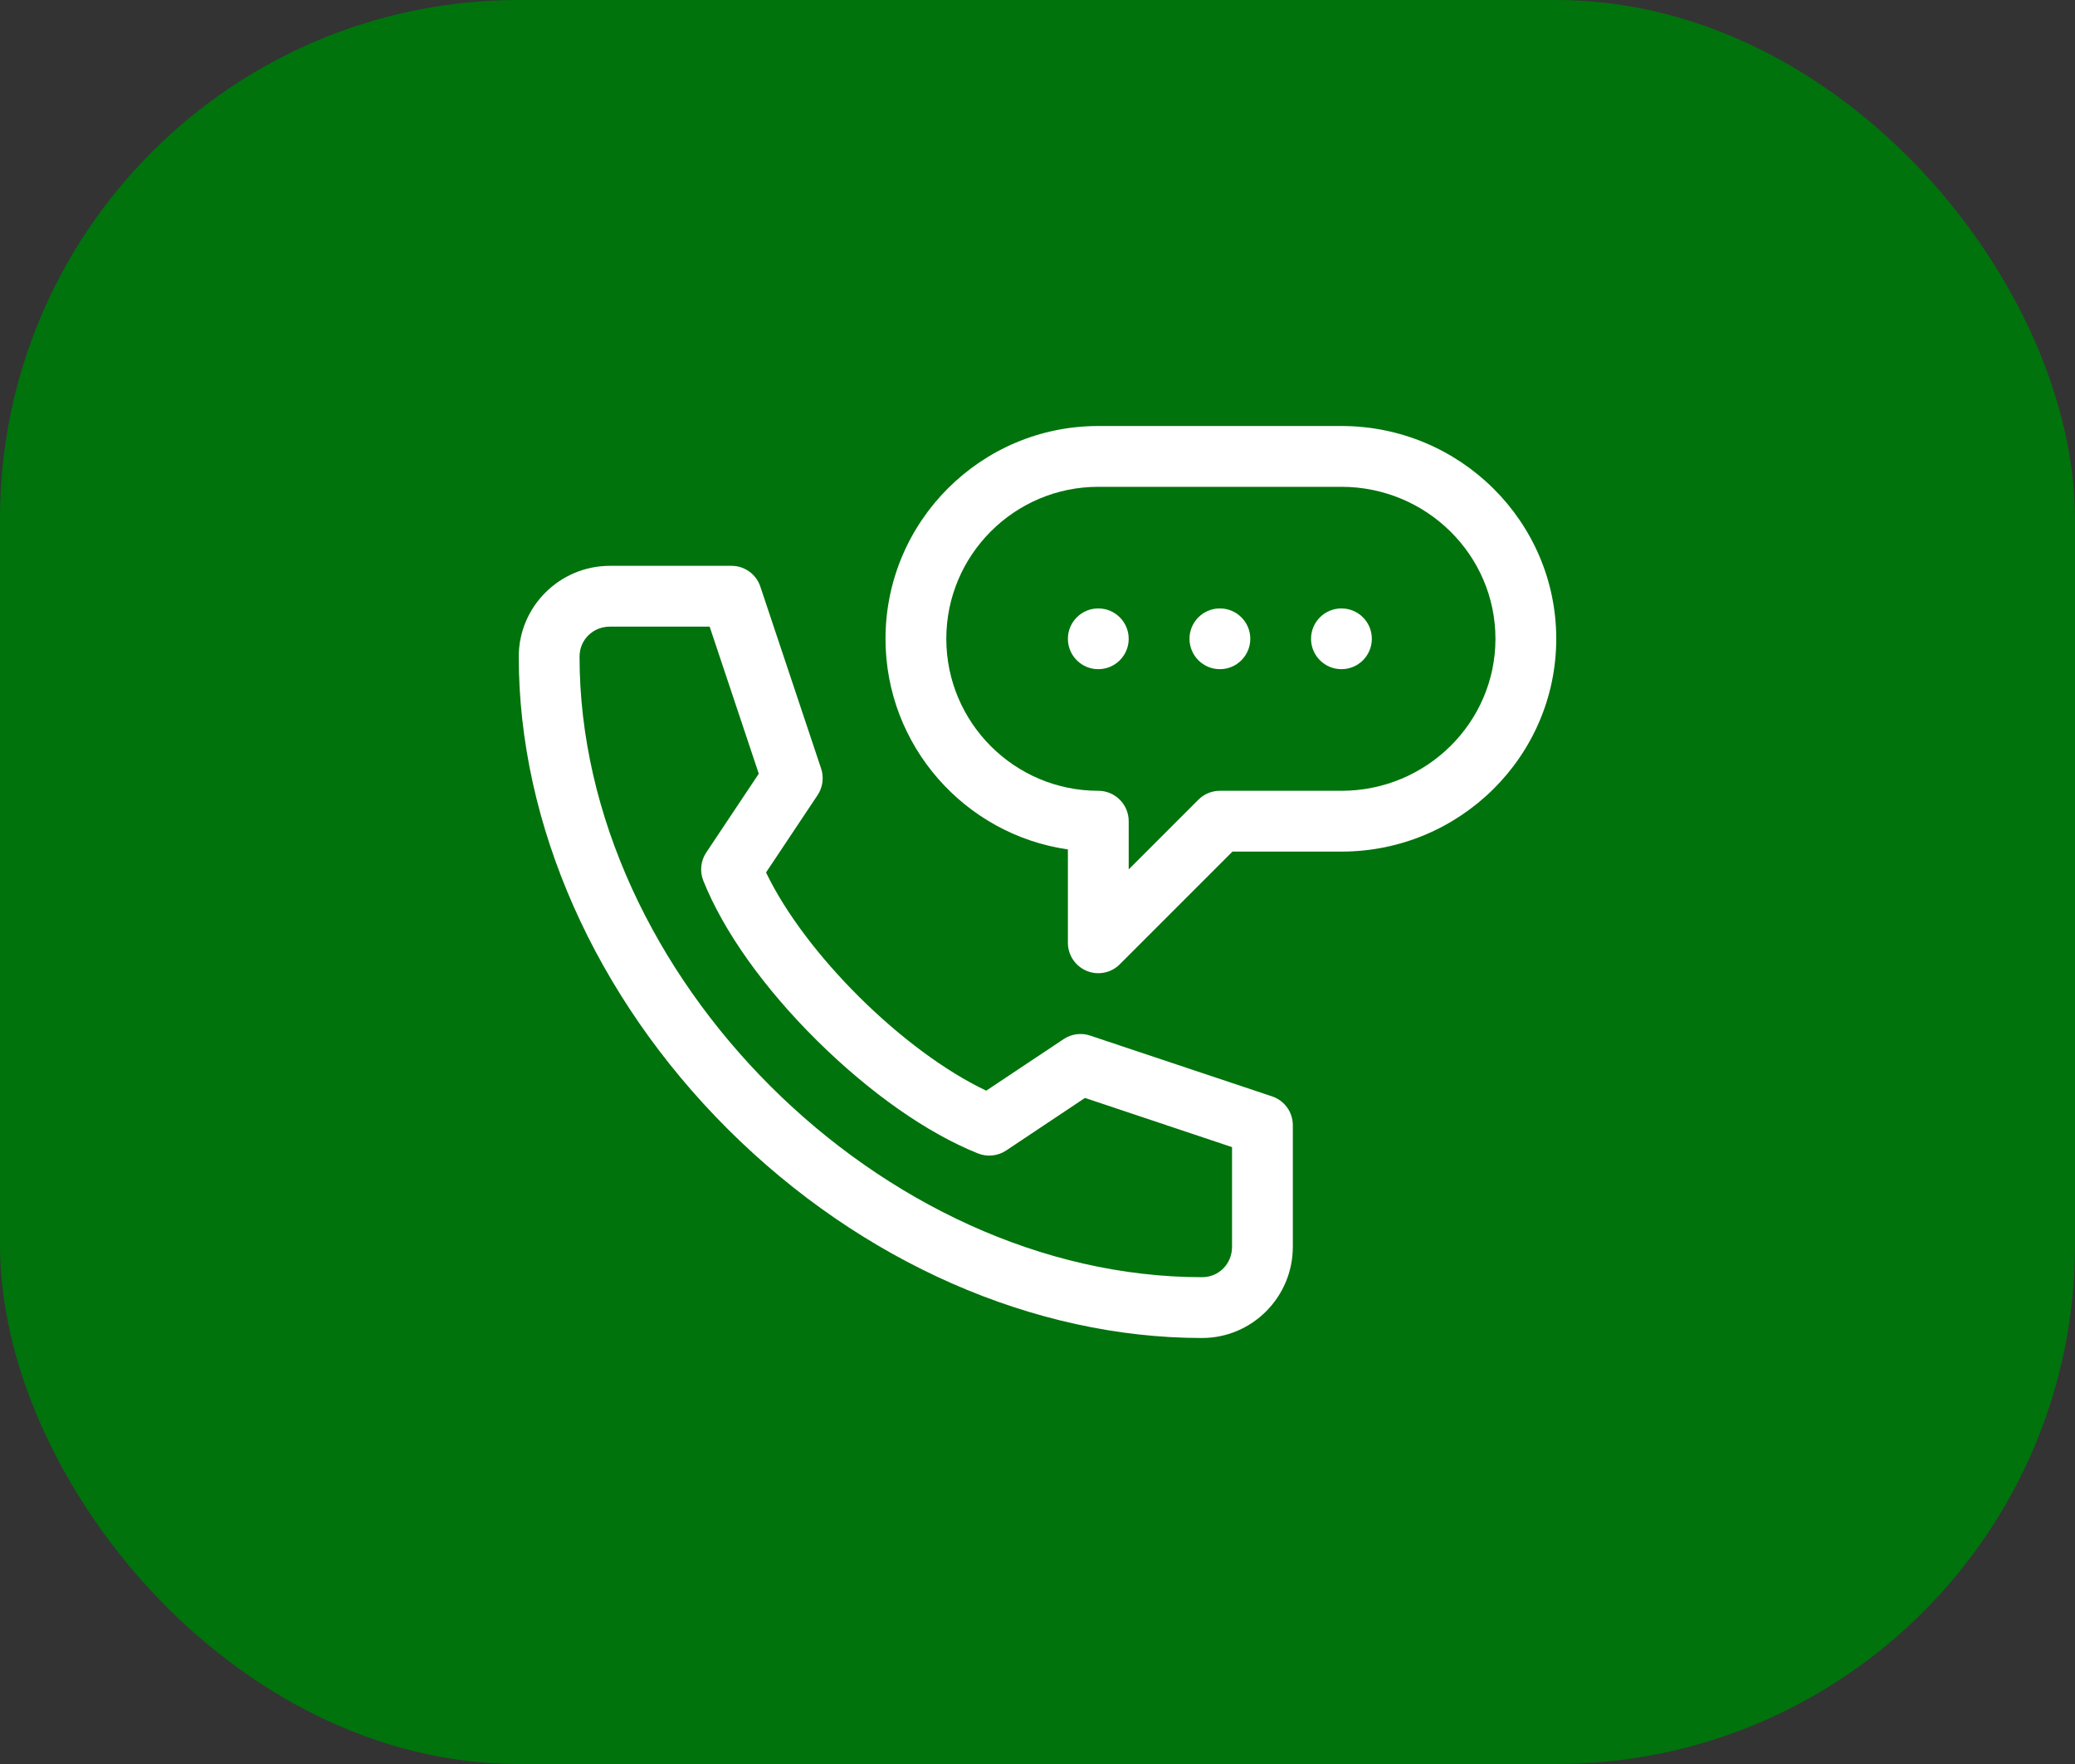 <svg width="40" height="34" viewBox="0 0 40 34" fill="none" xmlns="http://www.w3.org/2000/svg">
<rect x="0" y="0" width="40" height="34" fill="#333333" stroke="none"/>
<rect width="40" height="34" rx="10" fill="#00730C"/>
<path d="M21.172 12.898C21.495 12.898 21.758 12.636 21.758 12.312C21.758 11.989 21.495 11.727 21.172 11.727C20.848 11.727 20.586 11.989 20.586 12.312C20.586 12.636 20.848 12.898 21.172 12.898Z" fill="white"/>
<path d="M23.516 12.898C23.839 12.898 24.102 12.636 24.102 12.312C24.102 11.989 23.839 11.727 23.516 11.727C23.192 11.727 22.93 11.989 22.93 12.312C22.93 12.636 23.192 12.898 23.516 12.898Z" fill="white"/>
<path d="M25.859 12.898C26.183 12.898 26.445 12.636 26.445 12.312C26.445 11.989 26.183 11.727 25.859 11.727C25.536 11.727 25.273 11.989 25.273 12.312C25.273 12.636 25.536 12.898 25.859 12.898Z" fill="white"/>
<path d="M23.172 25.789C24.137 25.789 24.922 25 24.922 24.031V21.688C24.922 21.435 24.761 21.212 24.522 21.132L21.014 19.96C20.843 19.902 20.654 19.928 20.504 20.028L19.012 21.022C17.411 20.263 15.52 18.388 14.767 16.816L15.761 15.325C15.861 15.174 15.886 14.985 15.829 14.814L14.657 11.306C14.577 11.067 14.354 10.906 14.102 10.906H11.758C10.789 10.906 10 11.691 10 12.656C10 15.893 11.472 19.216 14.039 21.772C16.602 24.325 19.932 25.789 23.172 25.789ZM11.758 12.078H13.68L14.627 14.913L13.614 16.432C13.507 16.593 13.486 16.796 13.558 16.975C13.947 17.949 14.727 19.045 15.753 20.06C16.773 21.068 17.874 21.84 18.853 22.232C19.032 22.303 19.235 22.282 19.396 22.175L20.915 21.162L23.75 22.11V24.031C23.75 24.36 23.496 24.617 23.172 24.617C17.004 24.617 11.172 18.804 11.172 12.656C11.172 12.332 11.429 12.078 11.758 12.078Z" fill="white"/>
<path d="M20.948 18.713C21.167 18.804 21.419 18.754 21.586 18.586L23.758 16.414H25.859C28.142 16.414 30 14.574 30 12.312C30 10.051 28.142 8.211 25.859 8.211H21.172C18.91 8.211 17.07 10.051 17.07 12.312C17.07 14.375 18.601 16.087 20.586 16.372V18.172C20.586 18.409 20.729 18.622 20.948 18.713ZM18.242 12.312C18.242 10.697 19.556 9.383 21.172 9.383H25.859C27.496 9.383 28.828 10.697 28.828 12.312C28.828 13.928 27.496 15.242 25.859 15.242H23.516C23.36 15.242 23.211 15.304 23.101 15.414L21.758 16.757V15.828C21.758 15.505 21.495 15.242 21.172 15.242C19.556 15.242 18.242 13.928 18.242 12.312Z" fill="white"/>
</svg>
